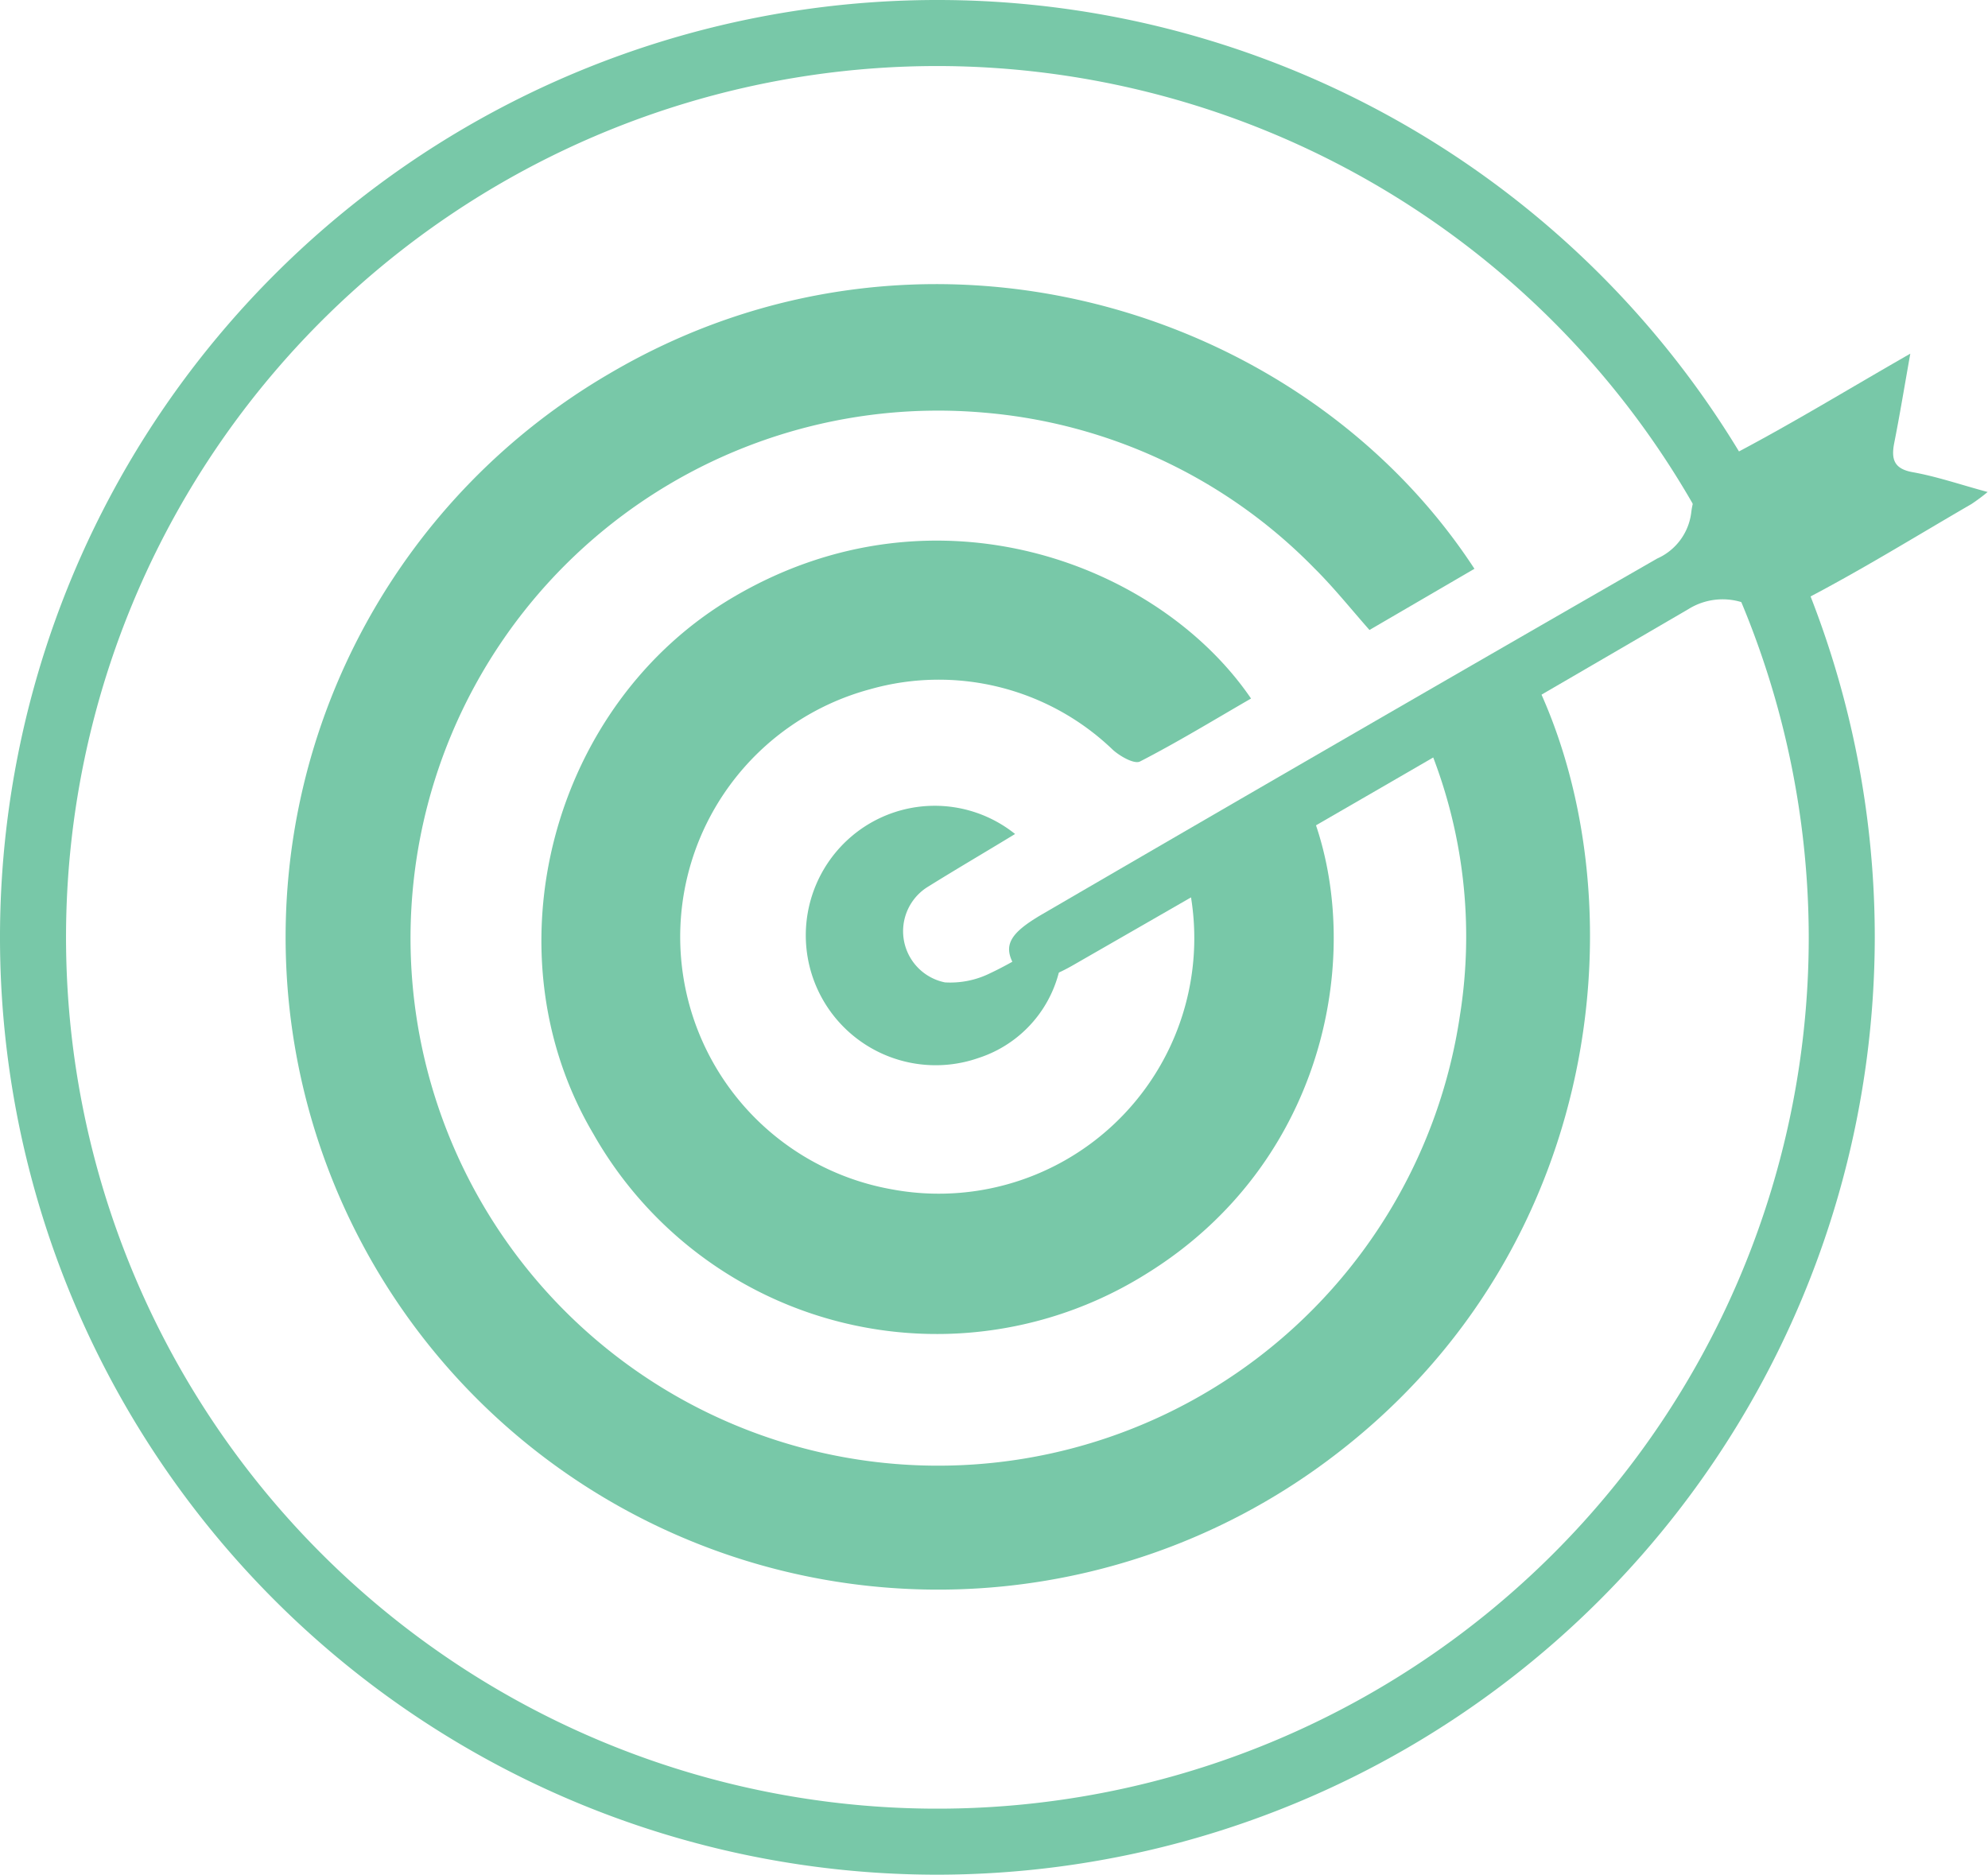 <svg id="Layer_1" data-name="Layer 1" xmlns="http://www.w3.org/2000/svg" viewBox="0 0 110.79 104.48"><defs><style>.cls-1{fill:#78c8a8;}</style></defs><title>icon</title><path class="cls-1" d="M52.24,104.48a52.24,52.24,0,1,1,52.24-52.24A52.3,52.3,0,0,1,52.24,104.48Zm0-100.8A48.56,48.56,0,1,0,100.8,52.24,48.62,48.62,0,0,0,52.24,3.68Z"/><path class="cls-1" d="M82.17,31.7l-5.85,3.41c-1.05-1.19-2-2.38-3.08-3.45A29.14,29.14,0,0,0,54.88,23a29.4,29.4,0,1,0,26.48,33.6,28,28,0,0,0-1.73-15c-.37-.94-.28-1.42.65-1.9,1.63-.83,3.19-1.81,4.78-2.72C91.41,48.82,90.11,69.4,74,81.39A36.36,36.36,0,1,1,34,20.8C51.33,10.62,72.58,17,82.17,31.7Z"/><path class="cls-1" d="M69.72,38.93c-2.06,1.19-4.09,2.43-6.19,3.51-.32.16-1.11-.29-1.51-.65A14,14,0,0,0,48.5,38.41a14.29,14.29,0,0,0,1.18,27.87A14.24,14.24,0,0,0,66.21,49.16,1.36,1.36,0,0,1,67,47.37c1.88-1,3.73-2.13,5.6-3.2,3.66,7.62,1.85,20.32-8.76,26.85a22,22,0,0,1-30.78-7.84c-6-10.16-2.3-24,7.86-29.93C52.11,26.69,64.57,31.38,69.72,38.93Z"/><path class="cls-1" d="M56.57,46.48c-1.64,1-3.25,1.94-4.84,2.93a2.91,2.91,0,0,0,.93,5.34,5,5,0,0,0,2.54-.52c1.36-.64,2.63-1.48,4-2.27a6.78,6.78,0,0,1-4.66,7,7.24,7.24,0,0,1-7.07-12.36A7.16,7.16,0,0,1,56.57,46.48Z"/><path class="cls-1" d="M106.46,19.71c-.33,1.85-.59,3.44-.9,5-.17.89,0,1.41,1,1.6,1.36.24,2.69.7,4.21,1.11a10.65,10.65,0,0,1-.9.67c-3.19,1.85-6.33,3.8-9.6,5.48a4.94,4.94,0,0,1-3.18,0,3.6,3.6,0,0,0-3,.38q-17.14,10-34.32,19.86c-1.76,1-2.69,1-3.28-.07S56.31,52,58,51Q75.18,41,92.35,31.13a3.23,3.23,0,0,0,1.9-2.55,4.11,4.11,0,0,1,2.51-3.34C100,23.53,103.07,21.65,106.46,19.71Z"/></svg>